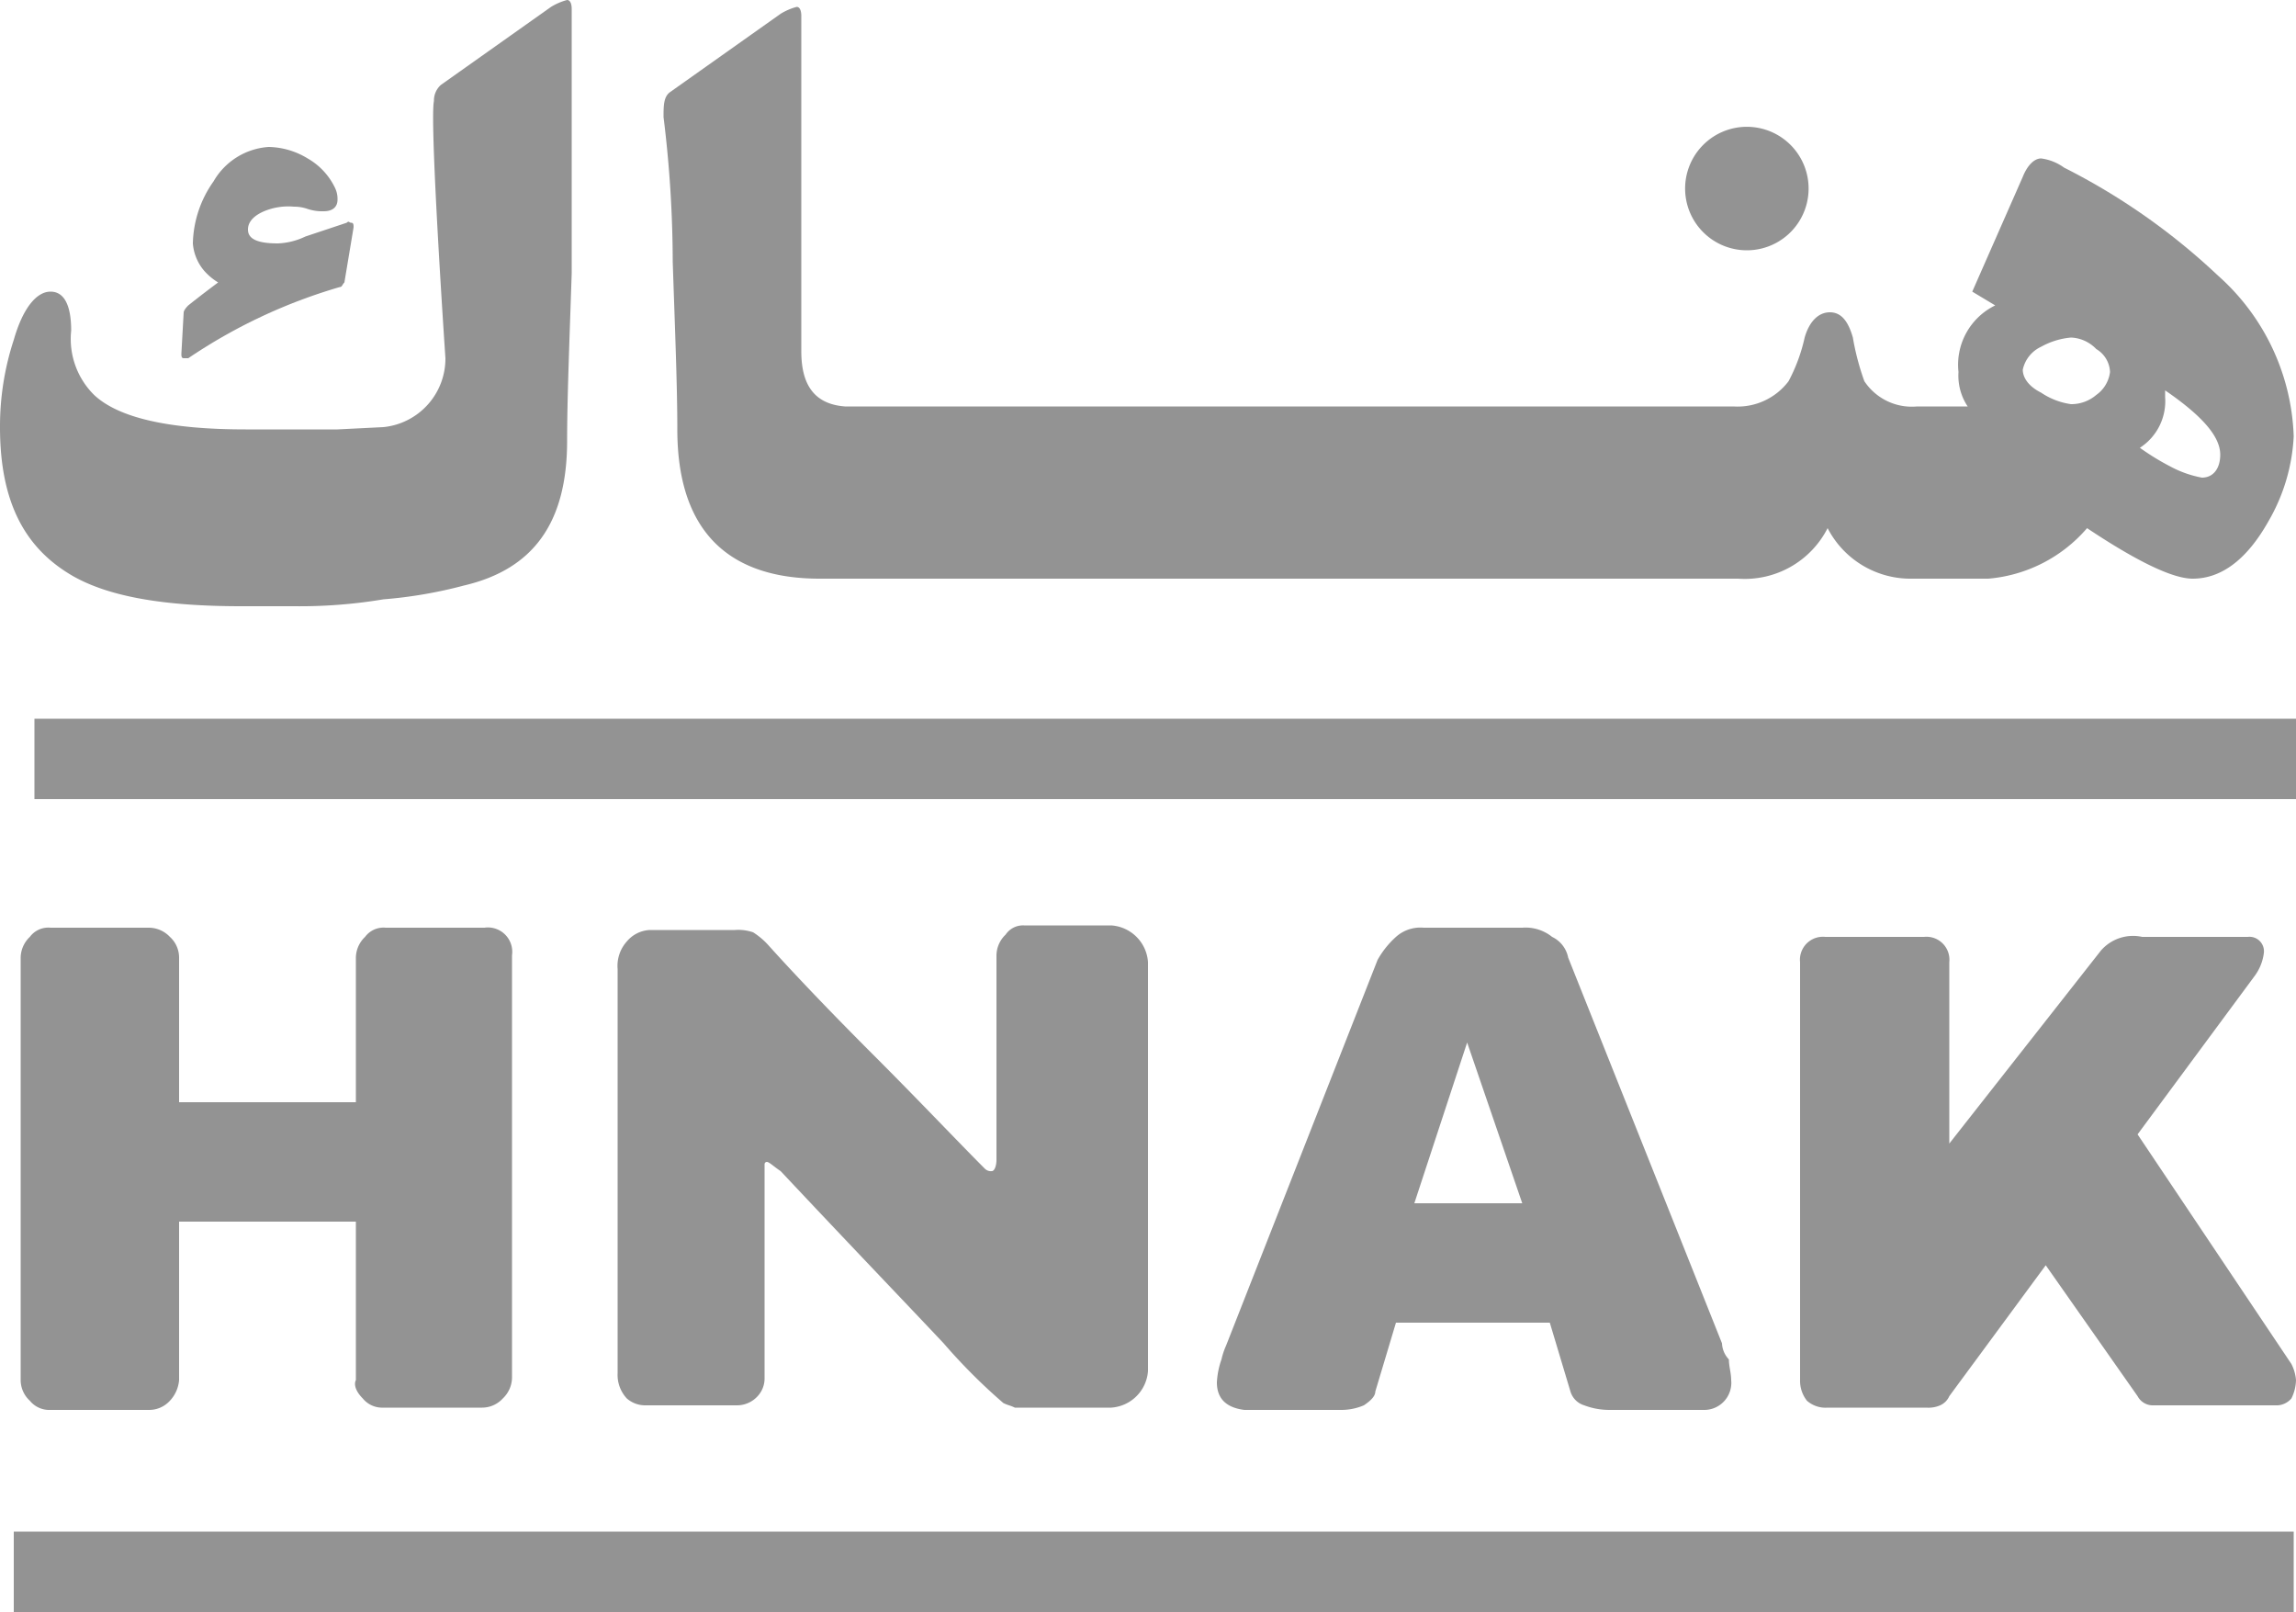 <svg xmlns="http://www.w3.org/2000/svg" width="100" height="70.2" viewBox="0 0 100 70.2">
  <g id="App_icon_2x" data-name="App icon@2x" transform="translate(-22 -36.8)">
    <path id="Path_12662" data-name="Path 12662" d="M30,50.4l-.1,1.8c0,.1,0,.2.1.2h.2a23.433,23.433,0,0,1,6.6-3.1c.1,0,.1-.1.2-.2l.4-2.4c0-.1,0-.2-.1-.2s-.1-.1-.2,0l-1.8.6a3,3,0,0,1-1.2.3c-.9,0-1.3-.2-1.3-.6,0-.1,0-.5.7-.8a2.74,2.74,0,0,1,1.3-.2,1.761,1.761,0,0,1,.6.1,2,2,0,0,0,.7.1c.4,0,.6-.2.6-.5a1.09,1.09,0,0,0-.1-.5,2.93,2.93,0,0,0-1.2-1.3,3.37,3.37,0,0,0-1.7-.5,3,3,0,0,0-2.4,1.5,4.841,4.841,0,0,0-.9,2.7,2.08,2.08,0,0,0,.5,1.2,2.649,2.649,0,0,0,.6.5c-.4.3-.8.6-1.3,1C30,50.3,30,50.4,30,50.4Z" fill="#939393"/>
    <path id="Path_12663" data-name="Path 12663" d="M25.2,61.9c1.6.9,4,1.3,7.3,1.3h2.3a22.1,22.1,0,0,0,3.9-.3,19.676,19.676,0,0,0,3.5-.6c3-.7,4.5-2.7,4.5-6.3,0-1.8.1-4.3.2-7.3V37.2c0-.3-.1-.4-.2-.4a2.6,2.6,0,0,0-.7.3l-4.8,3.4a.91.91,0,0,0-.3.7c-.2.9.5,11.2.5,11.2a3,3,0,0,1-2.7,3l-2,.1h-4q-5,0-6.6-1.5a3.43,3.43,0,0,1-1-2.8c0-1.1-.3-1.7-.9-1.7s-1.2.7-1.6,2.1a12.088,12.088,0,0,0-.6,3.8C22,58.7,23.1,60.7,25.2,61.9Z" fill="#939393"/>
    <path id="Path_12664" data-name="Path 12664" d="M98.1,47.7a2.689,2.689,0,1,0-1.035-.2A2.7,2.7,0,0,0,98.1,47.7Z" fill="#939393"/>
    <path id="Path_12665" data-name="Path 12665" d="M120.8,59.5a8.146,8.146,0,0,0,1.1-3.7,9.79,9.79,0,0,0-3.3-7,28.367,28.367,0,0,0-6.7-4.7,2.175,2.175,0,0,0-1-.4c-.3,0-.6.3-.8.8l-2.2,5,1,.6a2.872,2.872,0,0,0-1.6,2.9,2.416,2.416,0,0,0,.4,1.5h-2.2a2.48,2.48,0,0,1-2.3-1.1,11.03,11.03,0,0,1-.5-1.9c-.2-.7-.5-1.1-1-1.1s-.9.4-1.1,1.1a7.466,7.466,0,0,1-.7,1.9,2.78,2.78,0,0,1-2.4,1.1H58.8c-1.3-.1-1.9-.9-1.9-2.4V37.5c0-.3-.1-.4-.2-.4a2.6,2.6,0,0,0-.7.3l-4.8,3.4c-.3.2-.3.6-.3,1.1a51.811,51.811,0,0,1,.4,6.3c.1,3,.2,5.4.2,7.3,0,4.3,2.1,6.5,6.2,6.5h40a4.049,4.049,0,0,0,3.9-2.2,4.062,4.062,0,0,0,3.7,2.2h3.3a6.377,6.377,0,0,0,4.3-2.2c2.1,1.4,3.7,2.2,4.6,2.2C118.8,62,119.9,61.1,120.8,59.5ZM113.3,54a1.67,1.67,0,0,1-1.1.4,3.079,3.079,0,0,1-1.3-.5c-.6-.3-.8-.7-.8-1a1.431,1.431,0,0,1,.8-1,3.265,3.265,0,0,1,1.3-.4,1.607,1.607,0,0,1,1.1.5,1.215,1.215,0,0,1,.6,1,1.438,1.438,0,0,1-.6,1Zm4.6,3.6a4.731,4.731,0,0,1-1.4-.5,10.607,10.607,0,0,1-1.3-.8,2.409,2.409,0,0,0,1.1-2.2v-.3c1.6,1.1,2.4,2,2.4,2.8C118.7,57.2,118.4,57.6,117.9,57.6Z" fill="#939393"/>
    <path id="Path_12666" data-name="Path 12666" d="M37.8,97.7a1.091,1.091,0,0,0,.9.4H43a1.22,1.22,0,0,0,.9-.4,1.27,1.27,0,0,0,.4-.9V78.4a1.06,1.06,0,0,0-1.2-1.2H38.8a1,1,0,0,0-.9.4,1.27,1.27,0,0,0-.4.9v6.3H29.8V78.5a1.219,1.219,0,0,0-.4-.9,1.27,1.27,0,0,0-.9-.4H24.2a1,1,0,0,0-.9.4,1.27,1.27,0,0,0-.4.9V96.9a1.221,1.221,0,0,0,.4.9,1.091,1.091,0,0,0,.9.4h4.3a1.22,1.22,0,0,0,.9-.4,1.49,1.49,0,0,0,.4-.9V90h7.7v6.9C37.4,97.1,37.5,97.4,37.8,97.7Z" fill="#939393"/>
    <path id="Path_12667" data-name="Path 12667" d="M50.1,98h4a1.22,1.22,0,0,0,.9-.4,1.14,1.14,0,0,0,.3-.8V87.5a.1.1,0,0,1,.1-.1c.1,0,.3.2.6.4,3.1,3.3,5.5,5.8,7.1,7.5a25.126,25.126,0,0,0,2.6,2.6c.2.1.3.1.5.2h4.2A1.72,1.72,0,0,0,72,96.5V78.7a1.72,1.72,0,0,0-1.6-1.6H66.6a.911.911,0,0,0-.8.4,1.27,1.27,0,0,0-.4.9v8.9c0,.3-.1.5-.2.5a.37.37,0,0,1-.3-.1c-1.2-1.2-2.8-2.9-4.9-5S56.4,79,55.5,78a3.2,3.2,0,0,0-.7-.6,2,2,0,0,0-.8-.1H50.3a1.39,1.39,0,0,0-1,.5,1.59,1.59,0,0,0-.4,1.2V96.6a1.5,1.5,0,0,0,.4,1.1A1.21,1.21,0,0,0,50.1,98Z" fill="#939393"/>
    <path id="Path_12668" data-name="Path 12668" d="M97,95.3,90.3,78.5a1.27,1.27,0,0,0-.7-.9,1.84,1.84,0,0,0-1.3-.4H84a1.591,1.591,0,0,0-1.2.4,3.92,3.92,0,0,0-.8,1L75.4,95.4a3.222,3.222,0,0,0-.2.6,3.553,3.553,0,0,0-.2,1q0,1.05,1.2,1.2h4.2a2.509,2.509,0,0,0,1-.2c.3-.2.5-.4.5-.6l.9-3h6.7l.9,3a.9.9,0,0,0,.6.6,3.089,3.089,0,0,0,1.1.2h4.1a1.18,1.18,0,0,0,1.2-1.3c0-.3-.1-.6-.1-.9A1.08,1.08,0,0,1,97,95.3ZM86.4,89.2H83.6l2.3-7,2.4,7Z" fill="#939393"/>
    <path id="Path_12669" data-name="Path 12669" d="M115.1,86.2l5.1-6.9a2.1,2.1,0,0,0,.4-1,.628.628,0,0,0-.18-.52.629.629,0,0,0-.52-.18h-4.6a1.85,1.85,0,0,0-1.8.6l-6.6,8.4V78.7a1,1,0,0,0-1.1-1.1h-4.3a1,1,0,0,0-1.048.661.992.992,0,0,0-.052.439V96.9a1.4,1.4,0,0,0,.3.9,1.221,1.221,0,0,0,.9.3h4.3a1.269,1.269,0,0,0,.6-.1.777.777,0,0,0,.4-.4l4.2-5.7,4,5.7a.751.751,0,0,0,.7.4h5.4a.857.857,0,0,0,.6-.3,1.886,1.886,0,0,0,.2-.8,1.864,1.864,0,0,0-.2-.7Z" fill="#939393"/>
    <path id="Path_12670" data-name="Path 12670" d="M121.9,103.5H22.6V107h99.3Z" fill="#939393"/>
    <path id="Path_12671" data-name="Path 12671" d="M122,68.1H23.5v3.5H122Z" fill="#939393"/>
  </g>
</svg>
